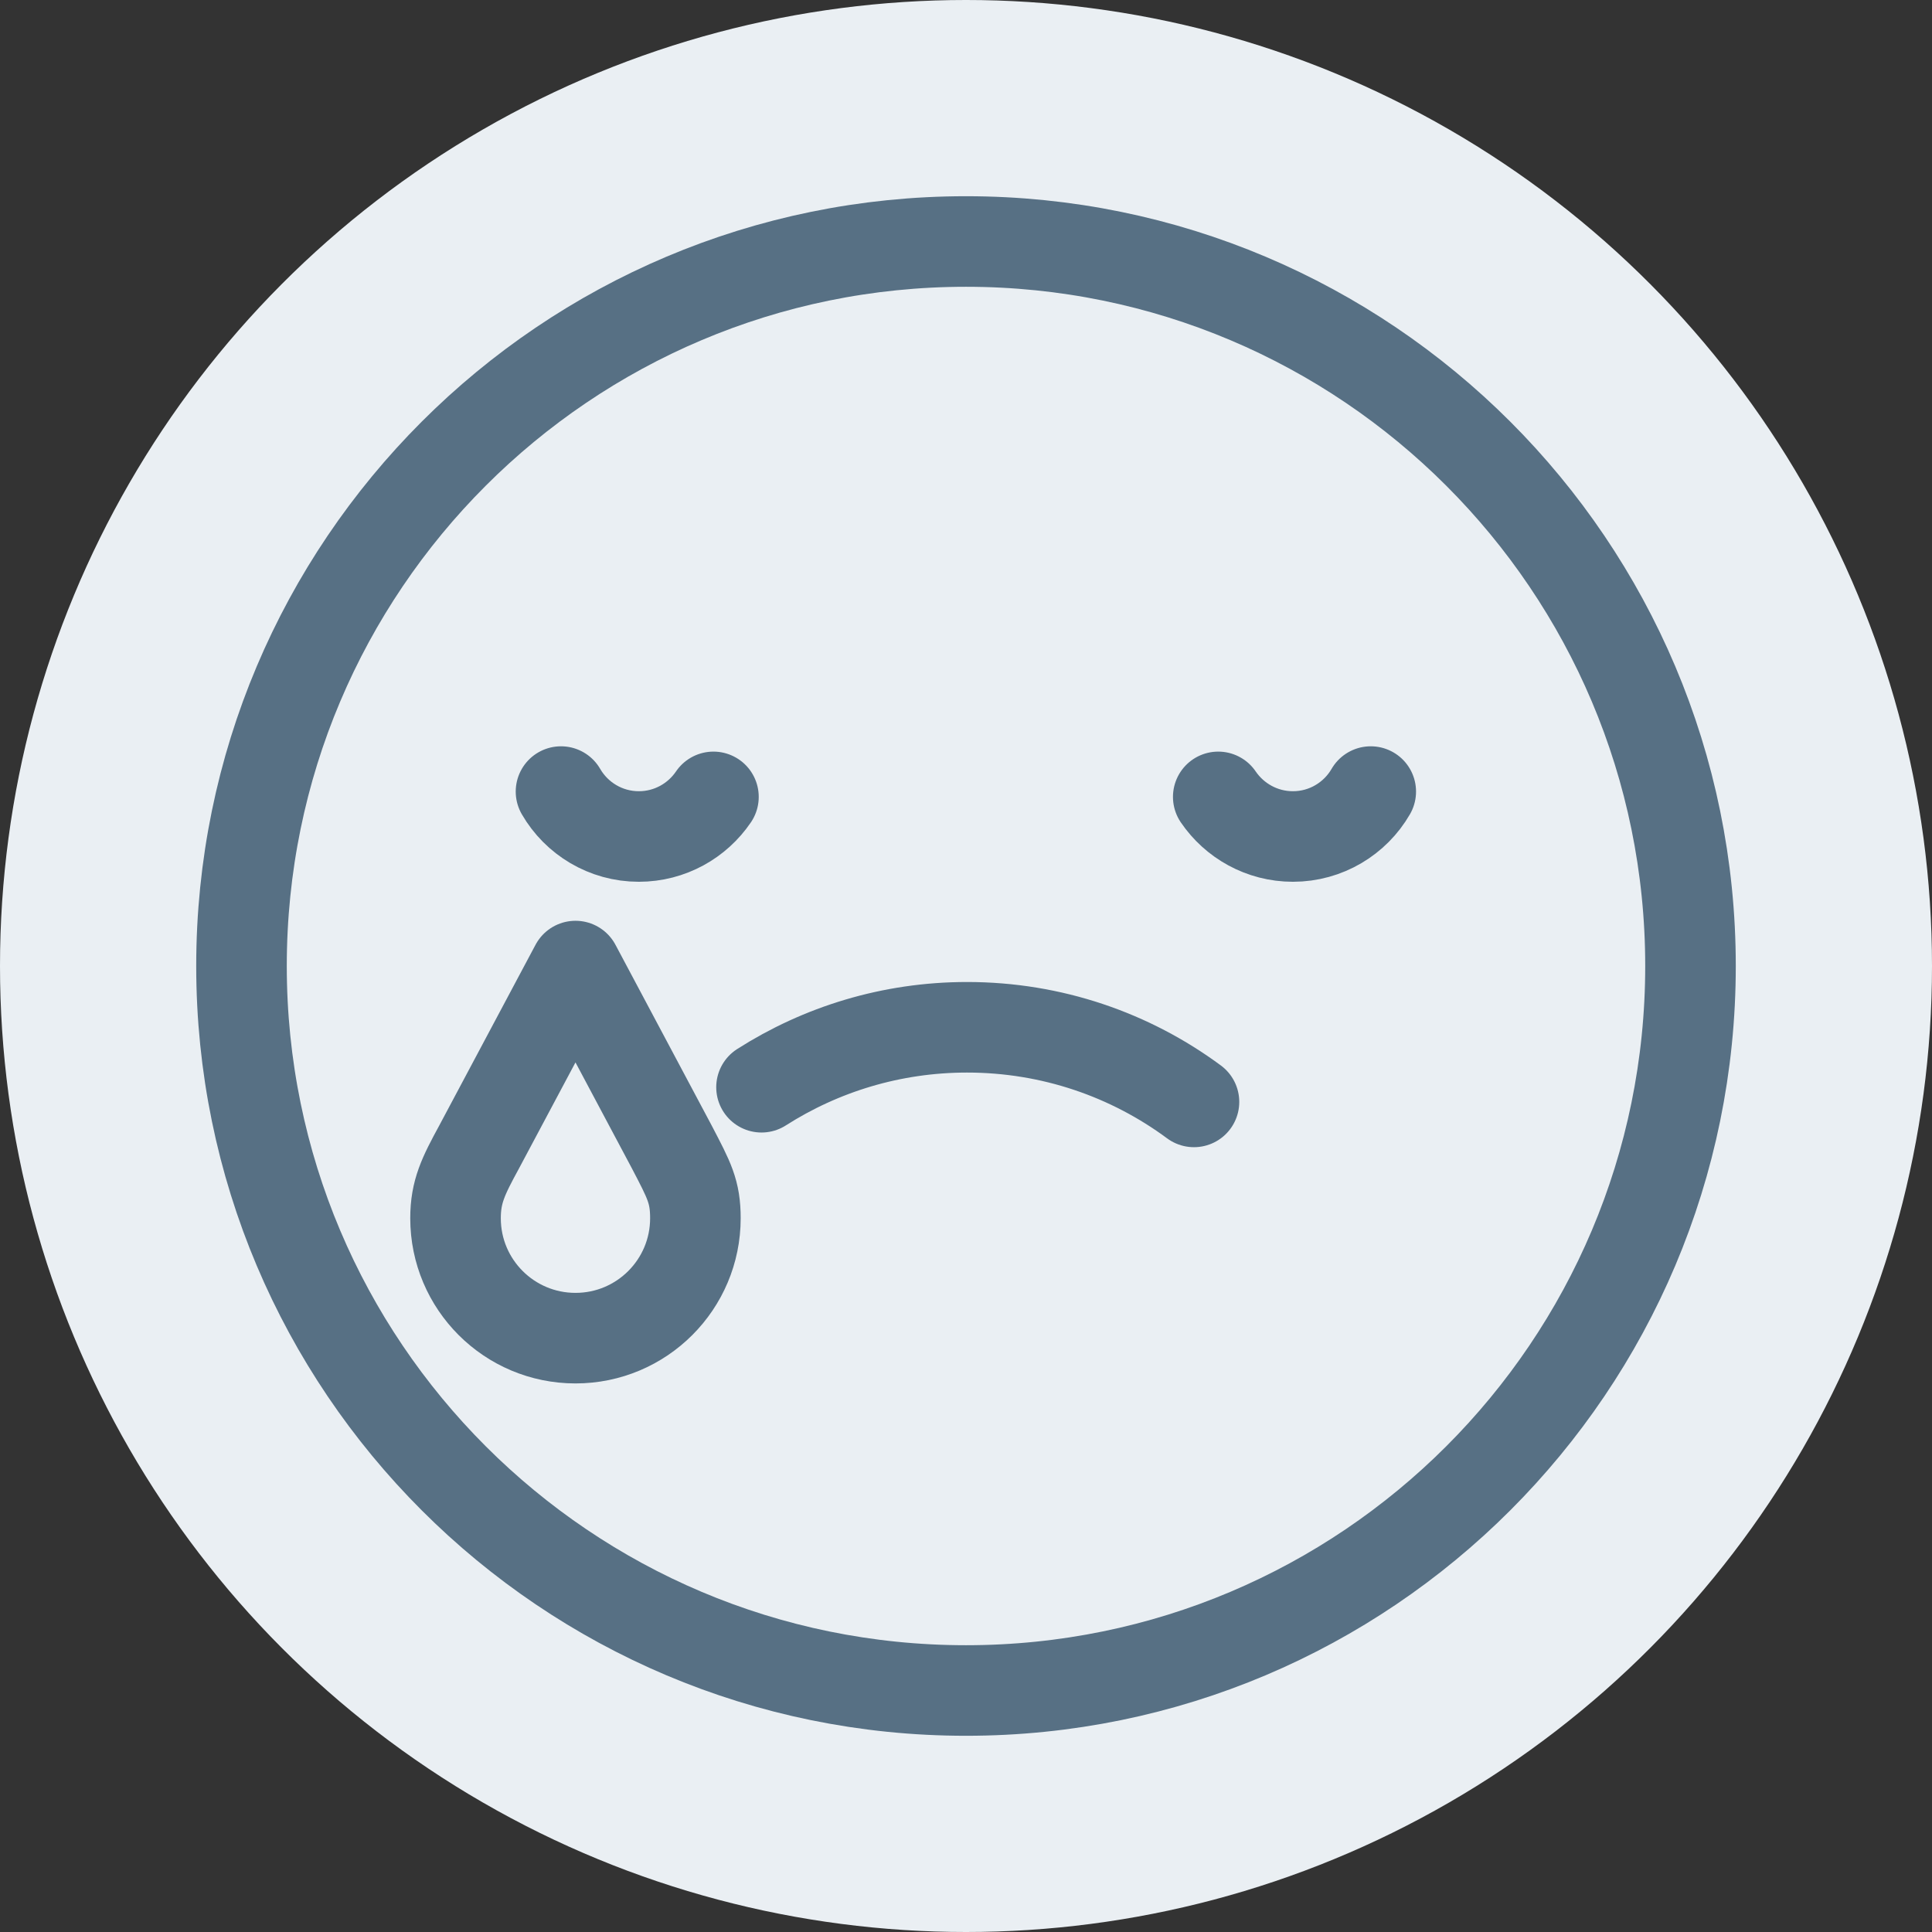 <svg width="32" height="32" viewBox="0 0 32 32" fill="none" xmlns="http://www.w3.org/2000/svg">
<rect x="0" y="0" width="32" height="32" fill="#333333" stroke="none"/>
<circle cx="16" cy="16" r="16" fill="#EAEFF3"/>
<path d="M16 28C22.627 28 28 22.627 28 16C28 9.373 22.627 4 16 4C9.373 4 4 9.373 4 16C4 22.627 9.373 28 16 28Z" stroke="#577084" stroke-width="1.5" stroke-linecap="round" stroke-linejoin="round"/>
<path d="M11.129 19.001L9.532 16.001L7.934 19.001C7.674 19.479 7.545 19.736 7.545 20.178C7.545 21.275 8.434 22.164 9.532 22.164C10.629 22.164 11.518 21.275 11.518 20.178C11.518 19.736 11.415 19.55 11.129 19.001Z" stroke="#577084" stroke-width="1.5" stroke-linecap="round" stroke-linejoin="round"/>
<path d="M12.613 18.008C13.595 17.381 14.764 17.015 16.017 17.015C17.425 17.015 18.726 17.474 19.776 18.251" stroke="#577084" stroke-width="1.5" stroke-linecap="round" stroke-linejoin="round"/>
<path d="M9.292 13.111C9.549 13.556 10.032 13.855 10.581 13.855C11.096 13.855 11.55 13.593 11.817 13.199" stroke="#577084" stroke-width="1.5" stroke-linecap="round" stroke-linejoin="round"/>
<path d="M22.704 13.111C22.447 13.556 21.964 13.855 21.415 13.855C20.9 13.855 20.446 13.593 20.178 13.199" stroke="#577084" stroke-width="1.5" stroke-linecap="round" stroke-linejoin="round"/>
</svg>
